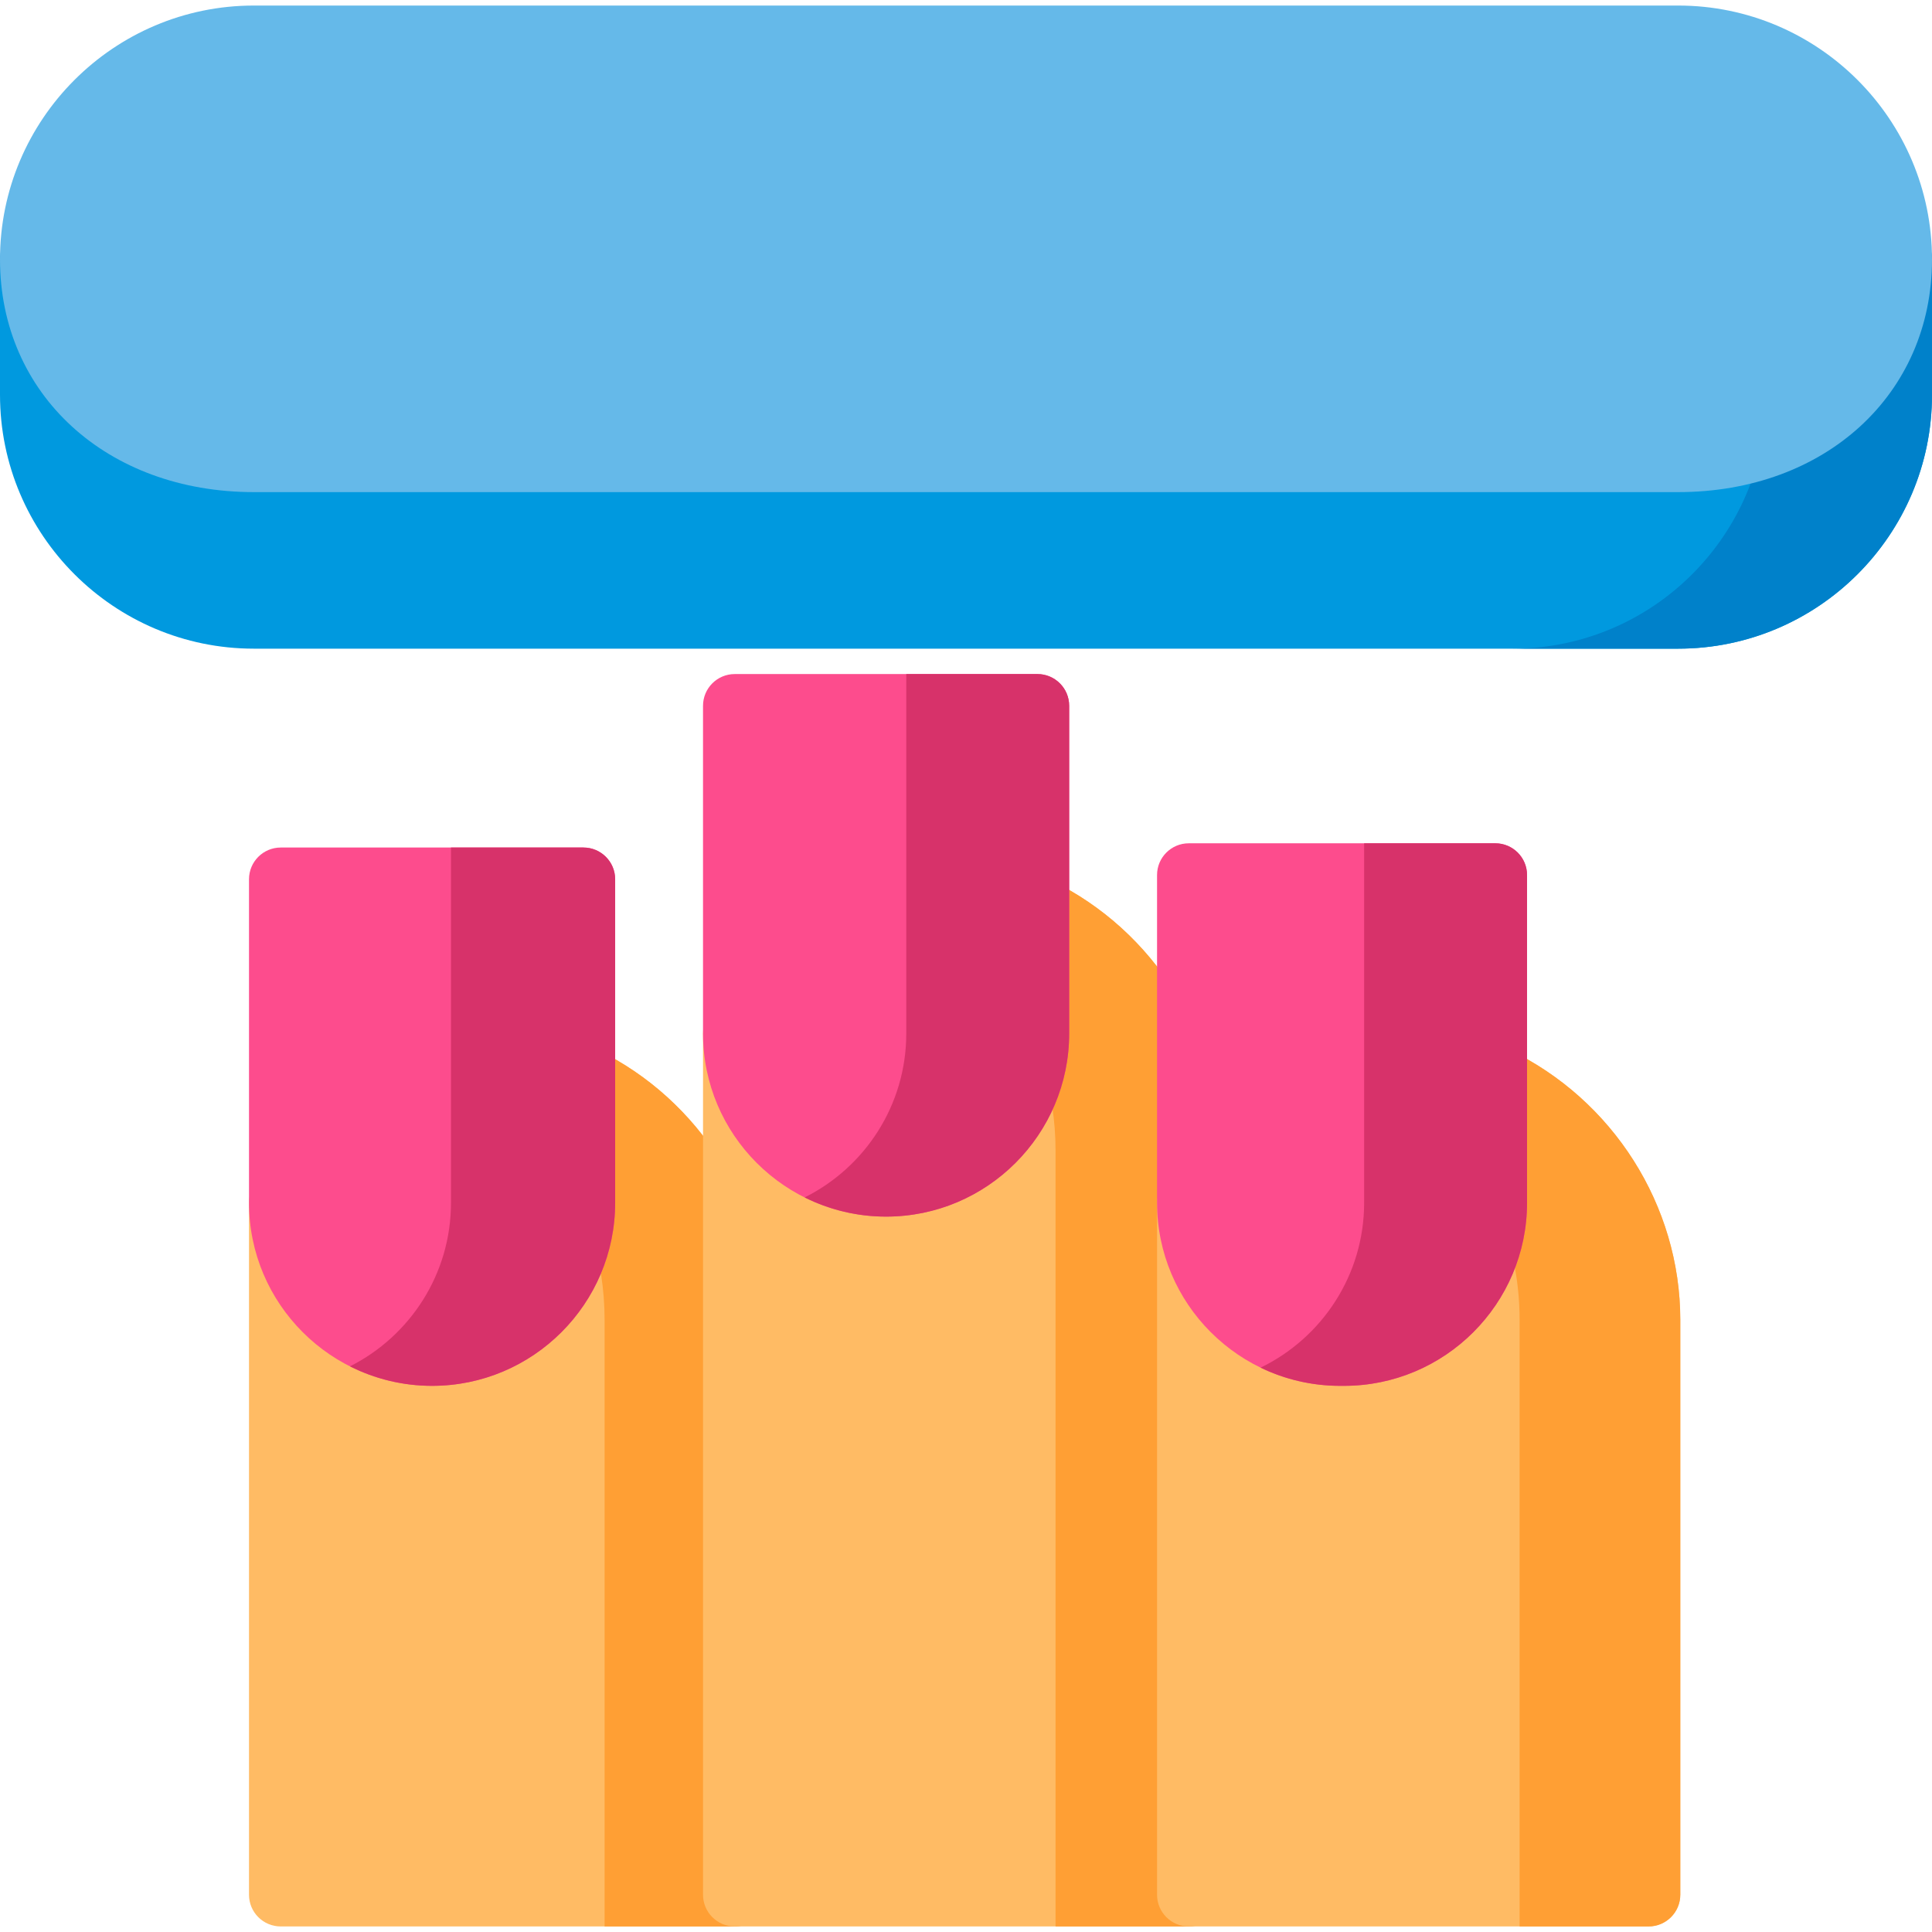 <?xml version="1.0" encoding="iso-8859-1"?>
<!-- Generator: Adobe Illustrator 19.0.0, SVG Export Plug-In . SVG Version: 6.00 Build 0)  -->
<svg version="1.1" id="Layer_1" xmlns="http://www.w3.org/2000/svg" xmlns:xlink="http://www.w3.org/1999/xlink" x="0px" y="0px"
	 viewBox="0 0 512 512" style="enable-background:new 0 0 512 512;" xml:space="preserve">
<path style="fill:#FFBB64;" d="M158.285,278.187c-2.607-1.264-5.68-1.101-8.136,0.438c-2.456,1.537-3.947,4.231-3.947,7.128v32.996
	c0,17.477-14.22,31.697-31.698,31.697c-17.477,0-31.697-14.22-31.697-31.697c0-4.645-3.764-8.41-8.41-8.41s-8.41,3.764-8.41,8.41
	V502.12c0,4.645,3.764,8.41,8.41,8.41h120.322c4.645,0,8.41-3.764,8.41-8.41V349.777
	C203.128,319.515,185.526,291.415,158.285,278.187z"/>
<path style="fill:#FF9F34;" d="M158.285,278.187c-2.607-1.264-5.68-1.101-8.136,0.438c-2.456,1.537-3.947,4.231-3.947,7.128v19.085
	c8.932,13.042,14.022,28.677,14.022,44.94v85.064v67.277v8.41h34.496c4.645,0,8.41-3.764,8.41-8.41V349.777
	C203.128,319.515,185.526,291.415,158.285,278.187z"/>
<path style="fill:#FFBB64;" d="M278.607,233.336c-2.607-1.264-5.68-1.101-8.136,0.438c-2.456,1.537-3.947,4.231-3.947,7.128v32.996
	c0,17.477-14.22,31.697-31.698,31.697c-17.477,0-31.697-14.22-31.697-31.697c0-4.645-3.764-8.41-8.41-8.41s-8.41,3.764-8.41,8.41
	V502.12c0,4.645,3.764,8.41,8.41,8.41H315.04c4.645,0,8.41-3.764,8.41-8.41V304.926C323.45,274.664,305.848,246.564,278.607,233.336
	z"/>
<path style="fill:#FF9F34;" d="M278.607,233.336c-2.607-1.264-5.68-1.101-8.136,0.438c-2.456,1.537-3.947,4.231-3.947,7.128v20.303
	c8.424,12.793,13.208,27.962,13.208,43.723v53.928V502.12v8.41h35.31c4.645,0,8.41-3.764,8.41-8.41V304.926
	C323.45,274.664,305.848,246.564,278.607,233.336z"/>
<path style="fill:#0099DF;" d="M503.59,60.337c-4.645,0-8.41,3.764-8.41,8.41c0,26.408-20.749,44.851-50.457,44.851H67.275
	c-29.708,0-50.456-18.443-50.456-44.851c0-4.645-3.764-8.41-8.41-8.41S0,64.101,0,68.746v35.881
	c0,37.096,30.179,67.277,67.275,67.277h377.448c37.096,0,67.276-30.18,67.276-67.277V68.746
	C512,64.101,508.236,60.337,503.59,60.337z"/>
<path style="fill:#0081CA;" d="M503.59,60.337c-4.645,0-8.41,3.764-8.41,8.41c0,18.75-10.467,33.476-27.167,40.444
	c-2.357,34.974-31.544,62.713-67.104,62.713h43.814c37.096,0,67.276-30.18,67.276-67.277V68.747
	C512,64.101,508.236,60.337,503.59,60.337z"/>
<path style="fill:#65B9E9;" d="M444.724,1.47H67.277C30.18,1.47,0,31.65,0,68.746c0,35.734,28.293,61.67,67.277,61.67h377.447
	c38.983,0,67.276-25.936,67.276-61.67C512,31.65,481.82,1.47,444.724,1.47z"/>
<path style="fill:#FD4C8D;" d="M274.932,178.631h-80.214c-4.645,0-8.41,3.764-8.41,8.41v86.856
	c0,26.751,21.764,48.516,48.516,48.516s48.518-21.764,48.518-48.516v-86.856C283.342,182.396,279.578,178.631,274.932,178.631z"/>
<path style="fill:#D7326A;" d="M274.932,178.631h-34.76v8.41v68.398v18.458c0,19-10.985,35.475-26.932,43.433
	c6.506,3.247,13.833,5.084,21.585,5.084c26.752,0,48.518-21.764,48.518-48.516v-86.856
	C283.342,182.396,279.578,178.631,274.932,178.631z"/>
<path style="fill:#FFBB64;" d="M399.906,278.169c-2.608-1.25-5.67-1.074-8.116,0.466c-2.447,1.539-3.93,4.226-3.93,7.117v32.996
	c0,17.477-14.448,31.697-32.206,31.697c-17.758,0-32.205-14.22-32.205-31.697c0-4.645-3.764-8.41-8.41-8.41
	c-4.644,0-8.41,3.764-8.41,8.41v183.371c0,4.645,3.765,8.41,8.41,8.41h121.844c4.645,0,8.41-3.764,8.41-8.41V349.777
	C445.294,319.497,427.478,291.39,399.906,278.169z"/>
<path style="fill:#FF9F34;" d="M399.906,278.169c-2.608-1.25-5.67-1.074-8.116,0.466c-2.447,1.539-3.93,4.226-3.93,7.117v18.137
	c9.446,13.228,14.85,29.226,14.85,45.888v55.322v97.019v8.41h34.174c4.645,0,8.41-3.764,8.41-8.41V349.777
	C445.294,319.497,427.478,291.39,399.906,278.169z"/>
<path style="fill:#FD4C8D;" d="M396.27,223.482h-81.23c-4.644,0-8.41,3.764-8.41,8.41v86.856c0,26.751,21.764,48.516,48.516,48.516
	h1.016c26.751,0,48.518-21.764,48.518-48.516v-86.856C404.679,227.247,400.915,223.482,396.27,223.482z"/>
<path style="fill:#D7326A;" d="M396.27,223.482h-34.76v8.41v82.112v4.744c0,19.203-11.216,35.835-27.44,43.693
	c6.378,3.088,13.528,4.823,21.077,4.823h1.016c26.751,0,48.518-21.764,48.518-48.516v-86.856
	C404.679,227.247,400.915,223.482,396.27,223.482z"/>
<path style="fill:#FD4C8D;" d="M154.612,224.604H74.398c-4.645,0-8.41,3.764-8.41,8.41v85.735c0,26.751,21.764,48.516,48.516,48.516
	s48.518-21.764,48.518-48.516v-85.735C163.021,228.368,159.256,224.604,154.612,224.604z"/>
<path style="fill:#D7326A;" d="M154.612,224.604h-35.095v8.41v74.607v11.128c0,18.934-10.909,35.357-26.765,43.346
	c6.547,3.299,13.933,5.169,21.752,5.169c26.753,0,48.518-21.764,48.518-48.516v-85.735
	C163.021,228.368,159.256,224.604,154.612,224.604z"/>
<g>
</g>
<g>
</g>
<g>
</g>
<g>
</g>
<g>
</g>
<g>
</g>
<g>
</g>
<g>
</g>
<g>
</g>
<g>
</g>
<g>
</g>
<g>
</g>
<g>
</g>
<g>
</g>
<g>
</g>
</svg>
